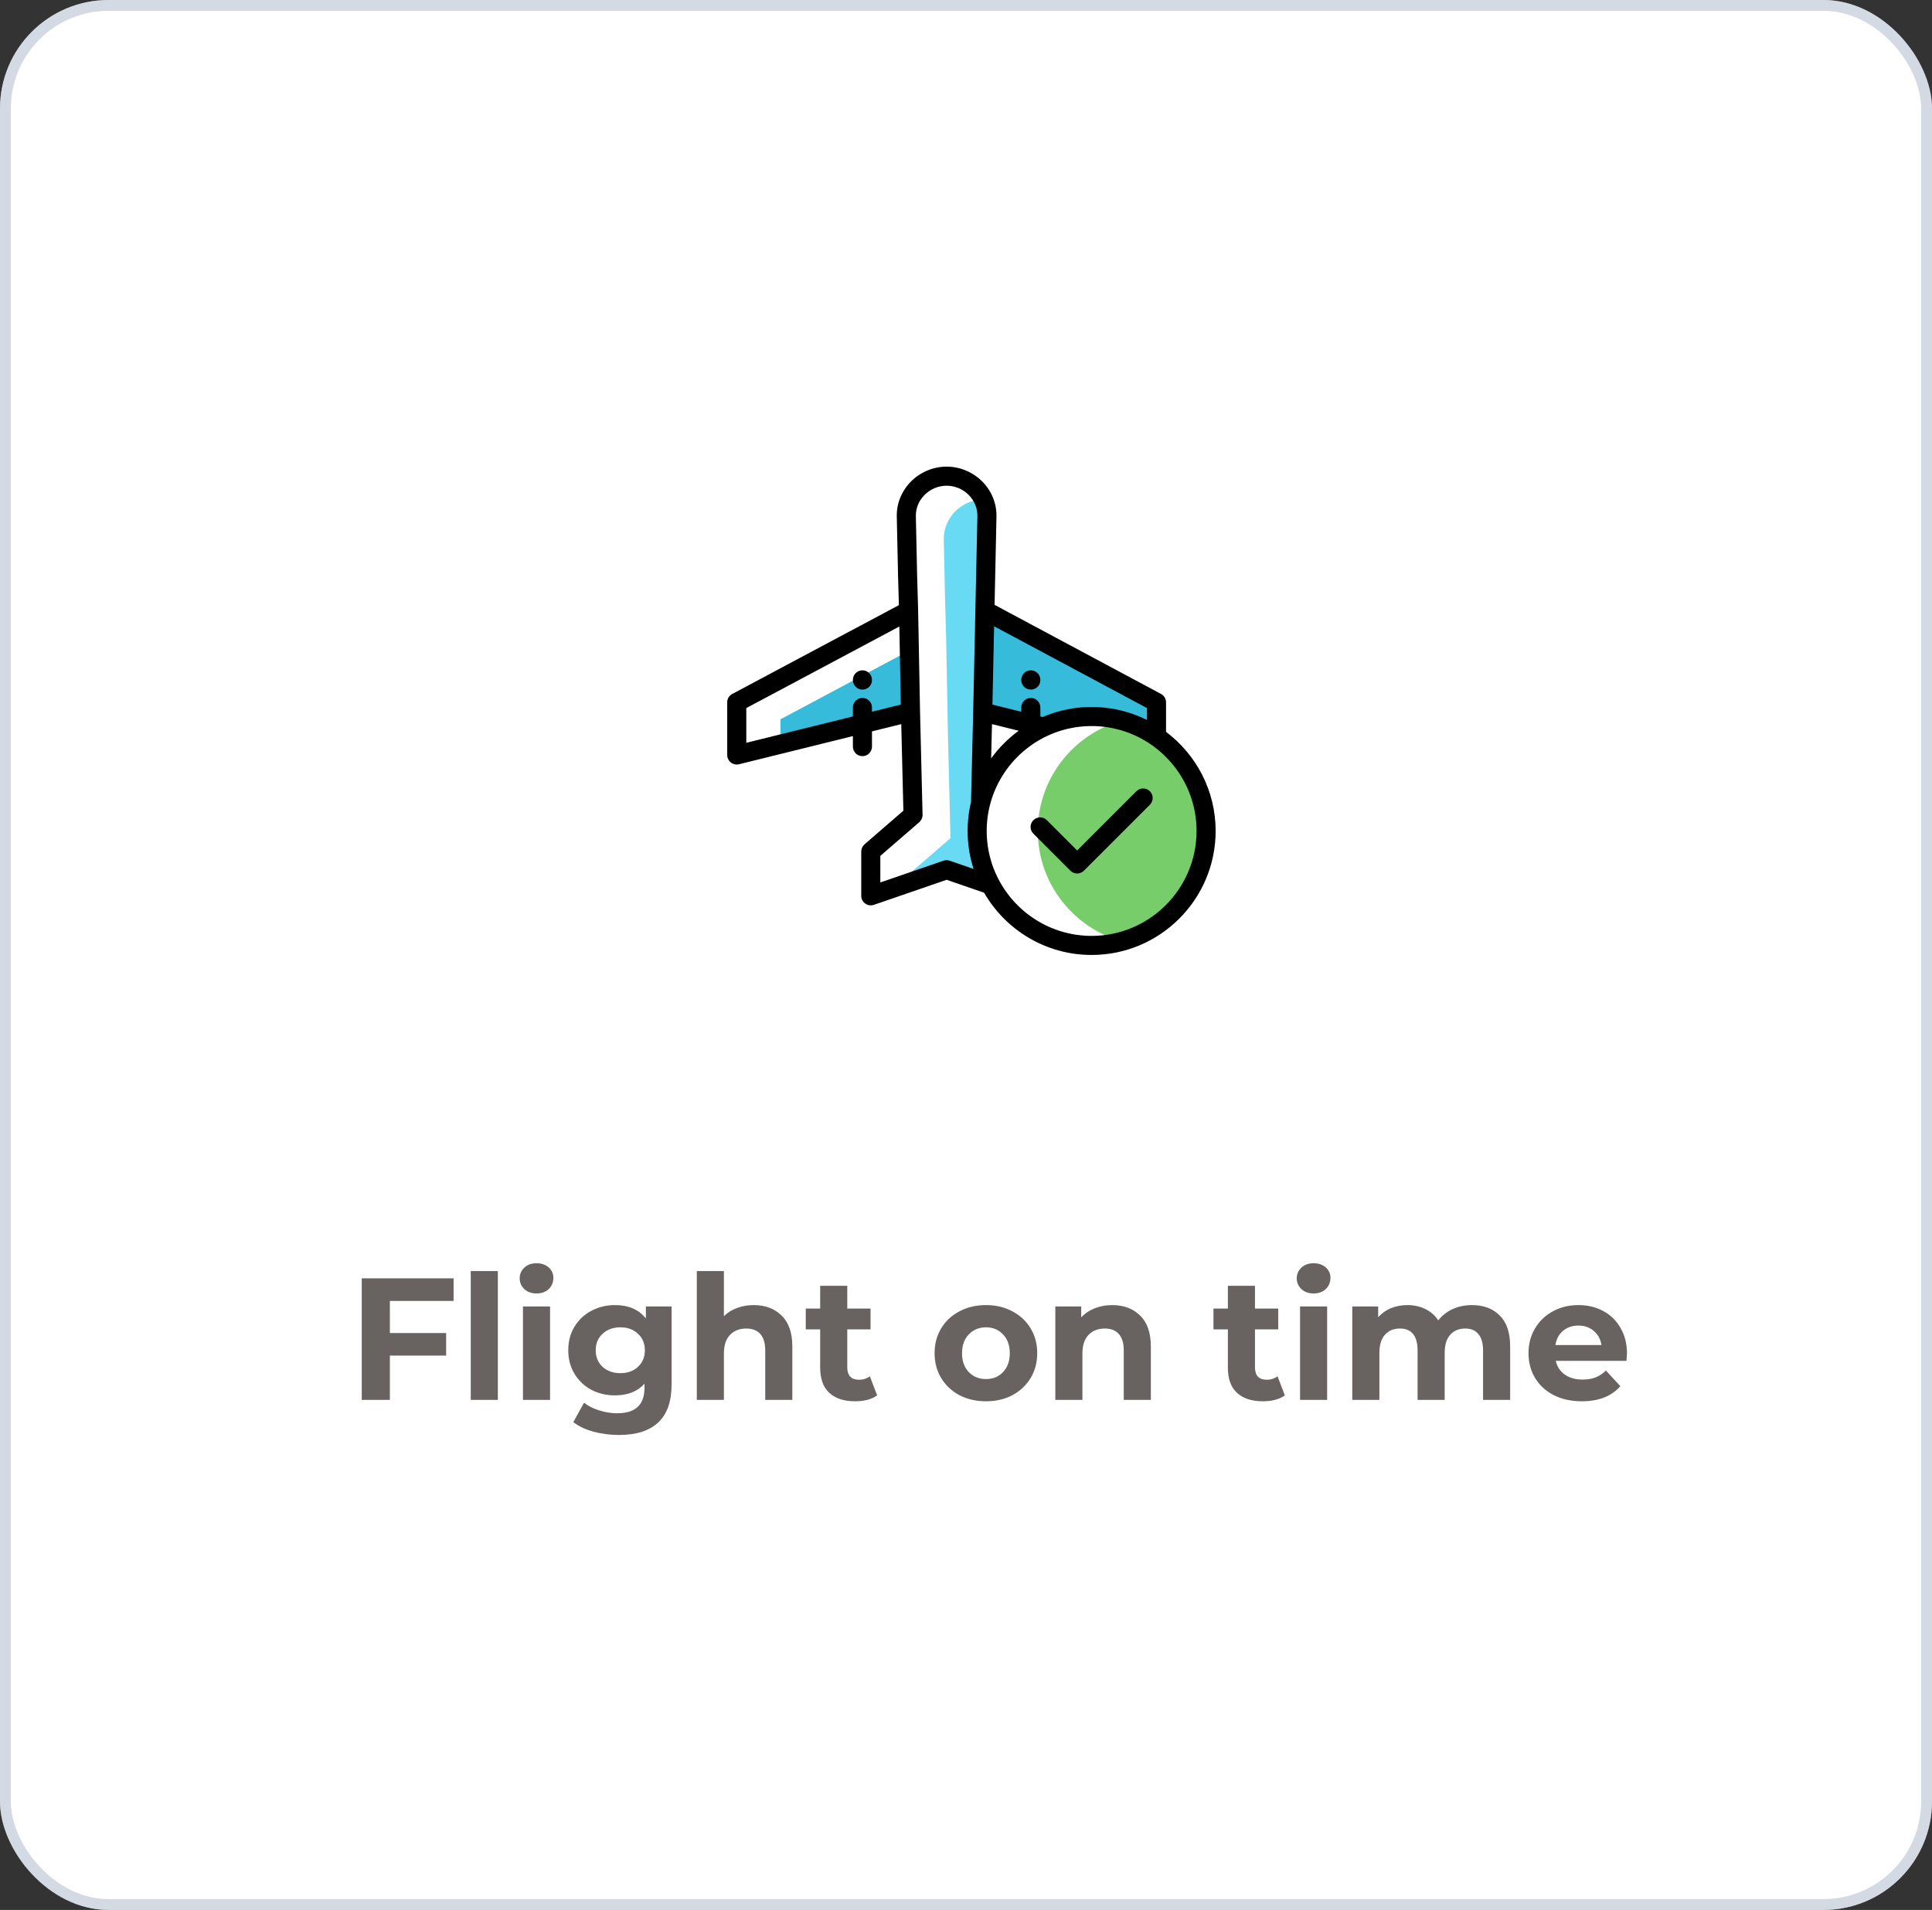 <svg width="178" height="176" viewBox="0 0 178 176" fill="none" xmlns="http://www.w3.org/2000/svg">
<rect x="0" y="0" width="178" height="176" fill="#333333" stroke="none"/>
<rect width="178" height="176" rx="10" fill="white"/>
<rect x="0.5" y="0.5" width="177" height="175" rx="9.5" stroke="#A9B7C8" stroke-opacity="0.5"/>
<path d="M35.92 119.88V122.84H41.104V124.92H35.92V129H33.328V117.8H41.792V119.88H35.92ZM43.371 117.128H45.867V129H43.371V117.128ZM48.183 120.392H50.679V129H48.183V120.392ZM49.431 119.192C48.973 119.192 48.599 119.059 48.311 118.792C48.023 118.525 47.879 118.195 47.879 117.8C47.879 117.405 48.023 117.075 48.311 116.808C48.599 116.541 48.973 116.408 49.431 116.408C49.89 116.408 50.263 116.536 50.551 116.792C50.839 117.048 50.983 117.368 50.983 117.752C50.983 118.168 50.839 118.515 50.551 118.792C50.263 119.059 49.89 119.192 49.431 119.192ZM61.876 120.392V127.56C61.876 129.139 61.465 130.312 60.644 131.08C59.822 131.848 58.622 132.232 57.044 132.232C56.212 132.232 55.422 132.131 54.676 131.928C53.929 131.725 53.31 131.432 52.82 131.048L53.812 129.256C54.174 129.555 54.633 129.789 55.188 129.96C55.742 130.141 56.297 130.232 56.852 130.232C57.716 130.232 58.35 130.035 58.756 129.64C59.172 129.256 59.38 128.669 59.38 127.88V127.512C58.729 128.227 57.822 128.584 56.66 128.584C55.87 128.584 55.145 128.413 54.484 128.072C53.833 127.72 53.316 127.229 52.932 126.6C52.548 125.971 52.356 125.245 52.356 124.424C52.356 123.603 52.548 122.877 52.932 122.248C53.316 121.619 53.833 121.133 54.484 120.792C55.145 120.44 55.87 120.264 56.66 120.264C57.908 120.264 58.857 120.675 59.508 121.496V120.392H61.876ZM57.156 126.536C57.817 126.536 58.356 126.344 58.772 125.96C59.198 125.565 59.412 125.053 59.412 124.424C59.412 123.795 59.198 123.288 58.772 122.904C58.356 122.509 57.817 122.312 57.156 122.312C56.494 122.312 55.95 122.509 55.524 122.904C55.097 123.288 54.884 123.795 54.884 124.424C54.884 125.053 55.097 125.565 55.524 125.96C55.95 126.344 56.494 126.536 57.156 126.536ZM69.431 120.264C70.498 120.264 71.356 120.584 72.007 121.224C72.668 121.864 72.999 122.813 72.999 124.072V129H70.503V124.456C70.503 123.773 70.353 123.267 70.055 122.936C69.756 122.595 69.324 122.424 68.759 122.424C68.129 122.424 67.628 122.621 67.255 123.016C66.882 123.4 66.695 123.976 66.695 124.744V129H64.199V117.128H66.695V121.288C67.025 120.957 67.425 120.707 67.895 120.536C68.364 120.355 68.876 120.264 69.431 120.264ZM80.813 128.584C80.568 128.765 80.264 128.904 79.901 129C79.549 129.085 79.176 129.128 78.781 129.128C77.757 129.128 76.963 128.867 76.397 128.344C75.843 127.821 75.565 127.053 75.565 126.04V122.504H74.237V120.584H75.565V118.488H78.061V120.584H80.205V122.504H78.061V126.008C78.061 126.371 78.152 126.653 78.333 126.856C78.525 127.048 78.792 127.144 79.133 127.144C79.528 127.144 79.864 127.037 80.141 126.824L80.813 128.584ZM90.842 129.128C89.935 129.128 89.119 128.941 88.394 128.568C87.679 128.184 87.119 127.656 86.714 126.984C86.308 126.312 86.106 125.549 86.106 124.696C86.106 123.843 86.308 123.08 86.714 122.408C87.119 121.736 87.679 121.213 88.394 120.84C89.119 120.456 89.935 120.264 90.842 120.264C91.748 120.264 92.559 120.456 93.274 120.84C93.988 121.213 94.548 121.736 94.954 122.408C95.359 123.08 95.562 123.843 95.562 124.696C95.562 125.549 95.359 126.312 94.954 126.984C94.548 127.656 93.988 128.184 93.274 128.568C92.559 128.941 91.748 129.128 90.842 129.128ZM90.842 127.08C91.482 127.08 92.004 126.867 92.41 126.44C92.826 126.003 93.034 125.421 93.034 124.696C93.034 123.971 92.826 123.395 92.41 122.968C92.004 122.531 91.482 122.312 90.842 122.312C90.202 122.312 89.674 122.531 89.258 122.968C88.842 123.395 88.634 123.971 88.634 124.696C88.634 125.421 88.842 126.003 89.258 126.44C89.674 126.867 90.202 127.08 90.842 127.08ZM102.462 120.264C103.529 120.264 104.387 120.584 105.038 121.224C105.699 121.864 106.03 122.813 106.03 124.072V129H103.534V124.456C103.534 123.773 103.385 123.267 103.086 122.936C102.787 122.595 102.355 122.424 101.79 122.424C101.161 122.424 100.659 122.621 100.286 123.016C99.913 123.4 99.726 123.976 99.726 124.744V129H97.23V120.392H99.614V121.4C99.945 121.037 100.355 120.76 100.846 120.568C101.337 120.365 101.875 120.264 102.462 120.264ZM118.376 128.584C118.131 128.765 117.827 128.904 117.464 129C117.112 129.085 116.739 129.128 116.344 129.128C115.32 129.128 114.525 128.867 113.96 128.344C113.405 127.821 113.128 127.053 113.128 126.04V122.504H111.8V120.584H113.128V118.488H115.624V120.584H117.768V122.504H115.624V126.008C115.624 126.371 115.715 126.653 115.896 126.856C116.088 127.048 116.355 127.144 116.696 127.144C117.091 127.144 117.427 127.037 117.704 126.824L118.376 128.584ZM119.777 120.392H122.273V129H119.777V120.392ZM121.025 119.192C120.566 119.192 120.193 119.059 119.905 118.792C119.617 118.525 119.473 118.195 119.473 117.8C119.473 117.405 119.617 117.075 119.905 116.808C120.193 116.541 120.566 116.408 121.025 116.408C121.484 116.408 121.857 116.536 122.145 116.792C122.433 117.048 122.577 117.368 122.577 117.752C122.577 118.168 122.433 118.515 122.145 118.792C121.857 119.059 121.484 119.192 121.025 119.192ZM135.614 120.264C136.691 120.264 137.544 120.584 138.174 121.224C138.814 121.853 139.134 122.803 139.134 124.072V129H136.638V124.456C136.638 123.773 136.494 123.267 136.206 122.936C135.928 122.595 135.528 122.424 135.006 122.424C134.419 122.424 133.955 122.616 133.614 123C133.272 123.373 133.102 123.933 133.102 124.68V129H130.606V124.456C130.606 123.101 130.062 122.424 128.974 122.424C128.398 122.424 127.939 122.616 127.598 123C127.256 123.373 127.086 123.933 127.086 124.68V129H124.59V120.392H126.974V121.384C127.294 121.021 127.683 120.744 128.141 120.552C128.611 120.36 129.123 120.264 129.678 120.264C130.286 120.264 130.835 120.387 131.326 120.632C131.816 120.867 132.211 121.213 132.51 121.672C132.862 121.224 133.304 120.877 133.838 120.632C134.382 120.387 134.974 120.264 135.614 120.264ZM149.897 124.728C149.897 124.76 149.881 124.984 149.849 125.4H143.337C143.454 125.933 143.731 126.355 144.169 126.664C144.606 126.973 145.15 127.128 145.801 127.128C146.249 127.128 146.643 127.064 146.985 126.936C147.337 126.797 147.662 126.584 147.961 126.296L149.289 127.736C148.478 128.664 147.294 129.128 145.737 129.128C144.766 129.128 143.907 128.941 143.161 128.568C142.414 128.184 141.838 127.656 141.433 126.984C141.027 126.312 140.825 125.549 140.825 124.696C140.825 123.853 141.022 123.096 141.417 122.424C141.822 121.741 142.371 121.213 143.065 120.84C143.769 120.456 144.553 120.264 145.417 120.264C146.259 120.264 147.022 120.445 147.705 120.808C148.387 121.171 148.921 121.693 149.305 122.376C149.699 123.048 149.897 123.832 149.897 124.728ZM145.433 122.152C144.867 122.152 144.393 122.312 144.009 122.632C143.625 122.952 143.39 123.389 143.305 123.944H147.545C147.459 123.4 147.225 122.968 146.841 122.648C146.457 122.317 145.987 122.152 145.433 122.152Z" fill="#686361"/>
<g clip-path="url(#clip0_126_24)">
<path fill-rule="evenodd" clip-rule="evenodd" d="M71.905 68.576L79.458 66.708L83.887 65.613L83.781 59.953L71.905 66.282V68.576Z" fill="#37BBDA"/>
<path fill-rule="evenodd" clip-rule="evenodd" d="M90.566 65.613L90.743 56.283L106.575 64.721V67.9C104.871 66.72 102.804 66.027 100.574 66.027C98.997 66.027 97.5 66.374 96.156 66.995L94.995 66.708L90.566 65.613Z" fill="#37BBDA"/>
<path fill-rule="evenodd" clip-rule="evenodd" d="M103.368 66.405C98.908 67.635 95.615 71.732 95.615 76.574C95.615 81.416 98.908 85.514 103.368 86.744C107.829 85.514 111.121 81.416 111.121 76.574C111.121 71.732 107.829 67.635 103.368 66.405Z" fill="#77CD6A"/>
<path fill-rule="evenodd" clip-rule="evenodd" d="M91.266 81.54C90.475 80.06 90.027 78.369 90.027 76.574C90.027 75.698 90.135 74.847 90.336 74.033V74.029L90.542 65.613L90.742 56.259L90.797 53.7L90.928 47.592C90.94 47.03 90.818 46.496 90.593 46.017C88.583 46.056 86.909 47.711 86.952 49.728L87.068 55.13L87.162 58.419L87.338 67.75L87.57 77.236L83.679 80.605V81.362L87.214 80.144L91.266 81.54Z" fill="#69DAF4"/>
<path d="M107.43 67.439V64.721C107.43 64.397 107.251 64.099 106.965 63.946L91.633 55.738L91.807 47.611C91.832 46.41 91.376 45.268 90.521 44.394C89.653 43.508 88.448 43 87.215 43C85.981 43 84.776 43.508 83.909 44.394C83.054 45.268 82.597 46.41 82.623 47.611L82.739 53.019L82.817 55.764L67.466 63.946C67.179 64.098 67 64.397 67 64.721V69.572C67 69.842 67.124 70.097 67.337 70.264C67.55 70.43 67.828 70.49 68.09 70.425L78.58 67.831V68.801C78.58 69.286 78.973 69.68 79.459 69.68C79.944 69.68 80.337 69.286 80.337 68.801V67.397L83.035 66.729L83.231 74.706L79.653 77.804C79.46 77.97 79.349 78.213 79.349 78.468V82.551C79.349 82.835 79.487 83.101 79.718 83.266C79.869 83.374 80.048 83.43 80.228 83.43C80.324 83.43 80.421 83.414 80.514 83.382L87.215 81.073L90.668 82.263C92.643 85.689 96.344 88 100.574 88C106.874 88 112 82.874 112 76.574C112 72.844 110.203 69.526 107.43 67.439ZM105.672 65.248V66.346C104.626 65.824 103.51 65.468 102.355 65.287C102.336 65.285 102.317 65.281 102.299 65.278C102.231 65.268 102.164 65.259 102.097 65.25C102.059 65.245 102.022 65.24 101.984 65.236C101.925 65.228 101.867 65.222 101.808 65.215C101.761 65.21 101.713 65.205 101.665 65.201C101.613 65.196 101.561 65.191 101.508 65.187C101.452 65.182 101.396 65.179 101.34 65.175C101.293 65.172 101.247 65.168 101.201 65.166C101.134 65.162 101.068 65.16 101.001 65.157C100.963 65.156 100.926 65.154 100.889 65.153C100.785 65.15 100.68 65.148 100.574 65.148C99.007 65.148 97.491 65.459 96.065 66.074L95.85 66.02V65.194C95.85 64.709 95.457 64.315 94.971 64.315C94.486 64.315 94.092 64.709 94.092 65.194V65.586L91.436 64.929L91.59 57.71L105.672 65.248ZM91.394 66.729L93.856 67.338C92.882 68.048 92.024 68.909 91.317 69.886L91.394 66.729ZM79.459 64.316C78.973 64.316 78.58 64.709 78.58 65.194V66.02L68.758 68.449V65.249L82.859 57.733L82.995 64.928L80.337 65.586V65.194C80.337 64.709 79.944 64.316 79.459 64.316ZM89.695 80.069L87.501 79.313C87.316 79.249 87.114 79.249 86.928 79.313L81.107 81.318V78.87L84.695 75.764C84.893 75.592 85.004 75.34 84.998 75.078L84.766 65.592L84.59 56.266C84.59 56.265 84.59 56.263 84.589 56.261C84.589 56.261 84.59 56.259 84.59 56.258L84.496 52.974L84.38 47.573C84.365 46.849 84.643 46.157 85.165 45.624C85.704 45.073 86.451 44.758 87.215 44.758C87.979 44.758 88.726 45.073 89.264 45.624C89.786 46.157 90.065 46.849 90.049 47.573L89.864 56.24L89.663 65.594V65.595L89.46 73.917C89.456 73.933 89.453 73.949 89.45 73.965C89.435 74.026 89.422 74.088 89.408 74.15C89.4 74.187 89.392 74.223 89.384 74.26C89.363 74.362 89.343 74.465 89.325 74.568C89.323 74.578 89.321 74.589 89.32 74.599C89.303 74.693 89.288 74.787 89.274 74.882C89.27 74.907 89.267 74.932 89.263 74.957C89.252 75.037 89.241 75.117 89.231 75.198C89.228 75.228 89.225 75.258 89.222 75.288C89.213 75.364 89.205 75.44 89.198 75.516C89.195 75.548 89.192 75.58 89.189 75.612C89.183 75.687 89.178 75.762 89.173 75.837C89.171 75.869 89.168 75.902 89.167 75.935C89.162 76.012 89.159 76.089 89.157 76.167C89.156 76.197 89.154 76.226 89.153 76.256C89.15 76.362 89.148 76.468 89.148 76.574C89.148 76.709 89.152 76.844 89.156 76.978C89.157 77.004 89.158 77.03 89.159 77.056C89.203 78.096 89.386 79.101 89.69 80.051C89.692 80.057 89.694 80.063 89.695 80.069ZM100.574 86.242C96.425 86.242 92.879 83.615 91.51 79.936C91.499 79.909 91.489 79.881 91.479 79.853C91.463 79.809 91.447 79.764 91.431 79.719C91.411 79.659 91.391 79.598 91.371 79.537C91.365 79.519 91.359 79.5 91.353 79.481C91.148 78.829 91.012 78.156 90.948 77.474C90.948 77.465 90.947 77.457 90.946 77.449C90.939 77.366 90.933 77.284 90.927 77.201C90.926 77.181 90.924 77.162 90.923 77.142C90.919 77.069 90.916 76.995 90.913 76.921C90.912 76.899 90.911 76.876 90.911 76.854C90.908 76.761 90.906 76.667 90.906 76.574C90.906 76.482 90.908 76.391 90.91 76.299C90.911 76.272 90.912 76.245 90.913 76.219C90.916 76.153 90.919 76.086 90.922 76.02C90.924 75.991 90.926 75.962 90.928 75.932C90.932 75.868 90.937 75.803 90.943 75.739C90.945 75.711 90.948 75.683 90.95 75.654C90.957 75.586 90.964 75.517 90.972 75.449C90.975 75.426 90.977 75.403 90.98 75.38C90.991 75.29 91.003 75.2 91.017 75.11C91.017 75.109 91.017 75.108 91.017 75.107C91.031 75.019 91.046 74.931 91.062 74.843C91.068 74.806 91.076 74.771 91.083 74.735C91.092 74.686 91.102 74.636 91.112 74.587C91.122 74.54 91.132 74.493 91.143 74.447C91.151 74.412 91.159 74.376 91.167 74.341C92.122 70.318 95.598 67.26 99.827 66.935C99.838 66.934 99.848 66.934 99.859 66.933C99.929 66.927 100 66.923 100.071 66.919C100.102 66.918 100.133 66.917 100.164 66.915C100.216 66.913 100.268 66.911 100.32 66.91C100.404 66.908 100.489 66.906 100.574 66.906C100.683 66.906 100.791 66.909 100.9 66.912C100.929 66.913 100.959 66.914 100.988 66.916C101.084 66.92 101.179 66.925 101.274 66.932C101.288 66.933 101.303 66.933 101.317 66.934C101.418 66.942 101.519 66.952 101.619 66.963C101.658 66.967 101.697 66.971 101.736 66.976C101.806 66.985 101.877 66.994 101.947 67.004C102.008 67.013 102.069 67.022 102.13 67.032C102.192 67.042 102.253 67.052 102.315 67.063C102.372 67.074 102.429 67.085 102.486 67.096C102.521 67.103 102.556 67.111 102.591 67.118C102.721 67.146 102.851 67.176 102.98 67.209C102.983 67.21 102.986 67.211 102.989 67.212C107.155 68.287 110.242 72.077 110.242 76.574C110.242 81.905 105.905 86.242 100.574 86.242Z" fill="black"/>
<path d="M104.699 72.913L99.241 78.371L96.45 75.58C96.107 75.237 95.55 75.237 95.207 75.58C94.863 75.923 94.863 76.479 95.207 76.823L98.619 80.235C98.791 80.407 99.016 80.493 99.241 80.493C99.466 80.493 99.691 80.407 99.862 80.235L105.942 74.156C106.285 73.813 106.285 73.256 105.942 72.913C105.598 72.57 105.042 72.57 104.699 72.913Z" fill="black"/>
<path d="M80.338 62.648C80.338 62.163 79.944 61.77 79.459 61.77C78.974 61.77 78.58 62.163 78.58 62.648V62.669C78.58 63.154 78.974 63.548 79.459 63.548C79.944 63.548 80.338 63.154 80.338 62.669V62.648Z" fill="black"/>
<path d="M94.971 63.548C95.456 63.548 95.85 63.154 95.85 62.669V62.648C95.85 62.163 95.456 61.77 94.971 61.77C94.485 61.77 94.092 62.163 94.092 62.648V62.669C94.092 63.154 94.485 63.548 94.971 63.548Z" fill="black"/>
</g>
<defs>
<clipPath id="clip0_126_24">
<rect width="45" height="45" fill="white" transform="translate(67 43)"/>
</clipPath>
</defs>
</svg>
